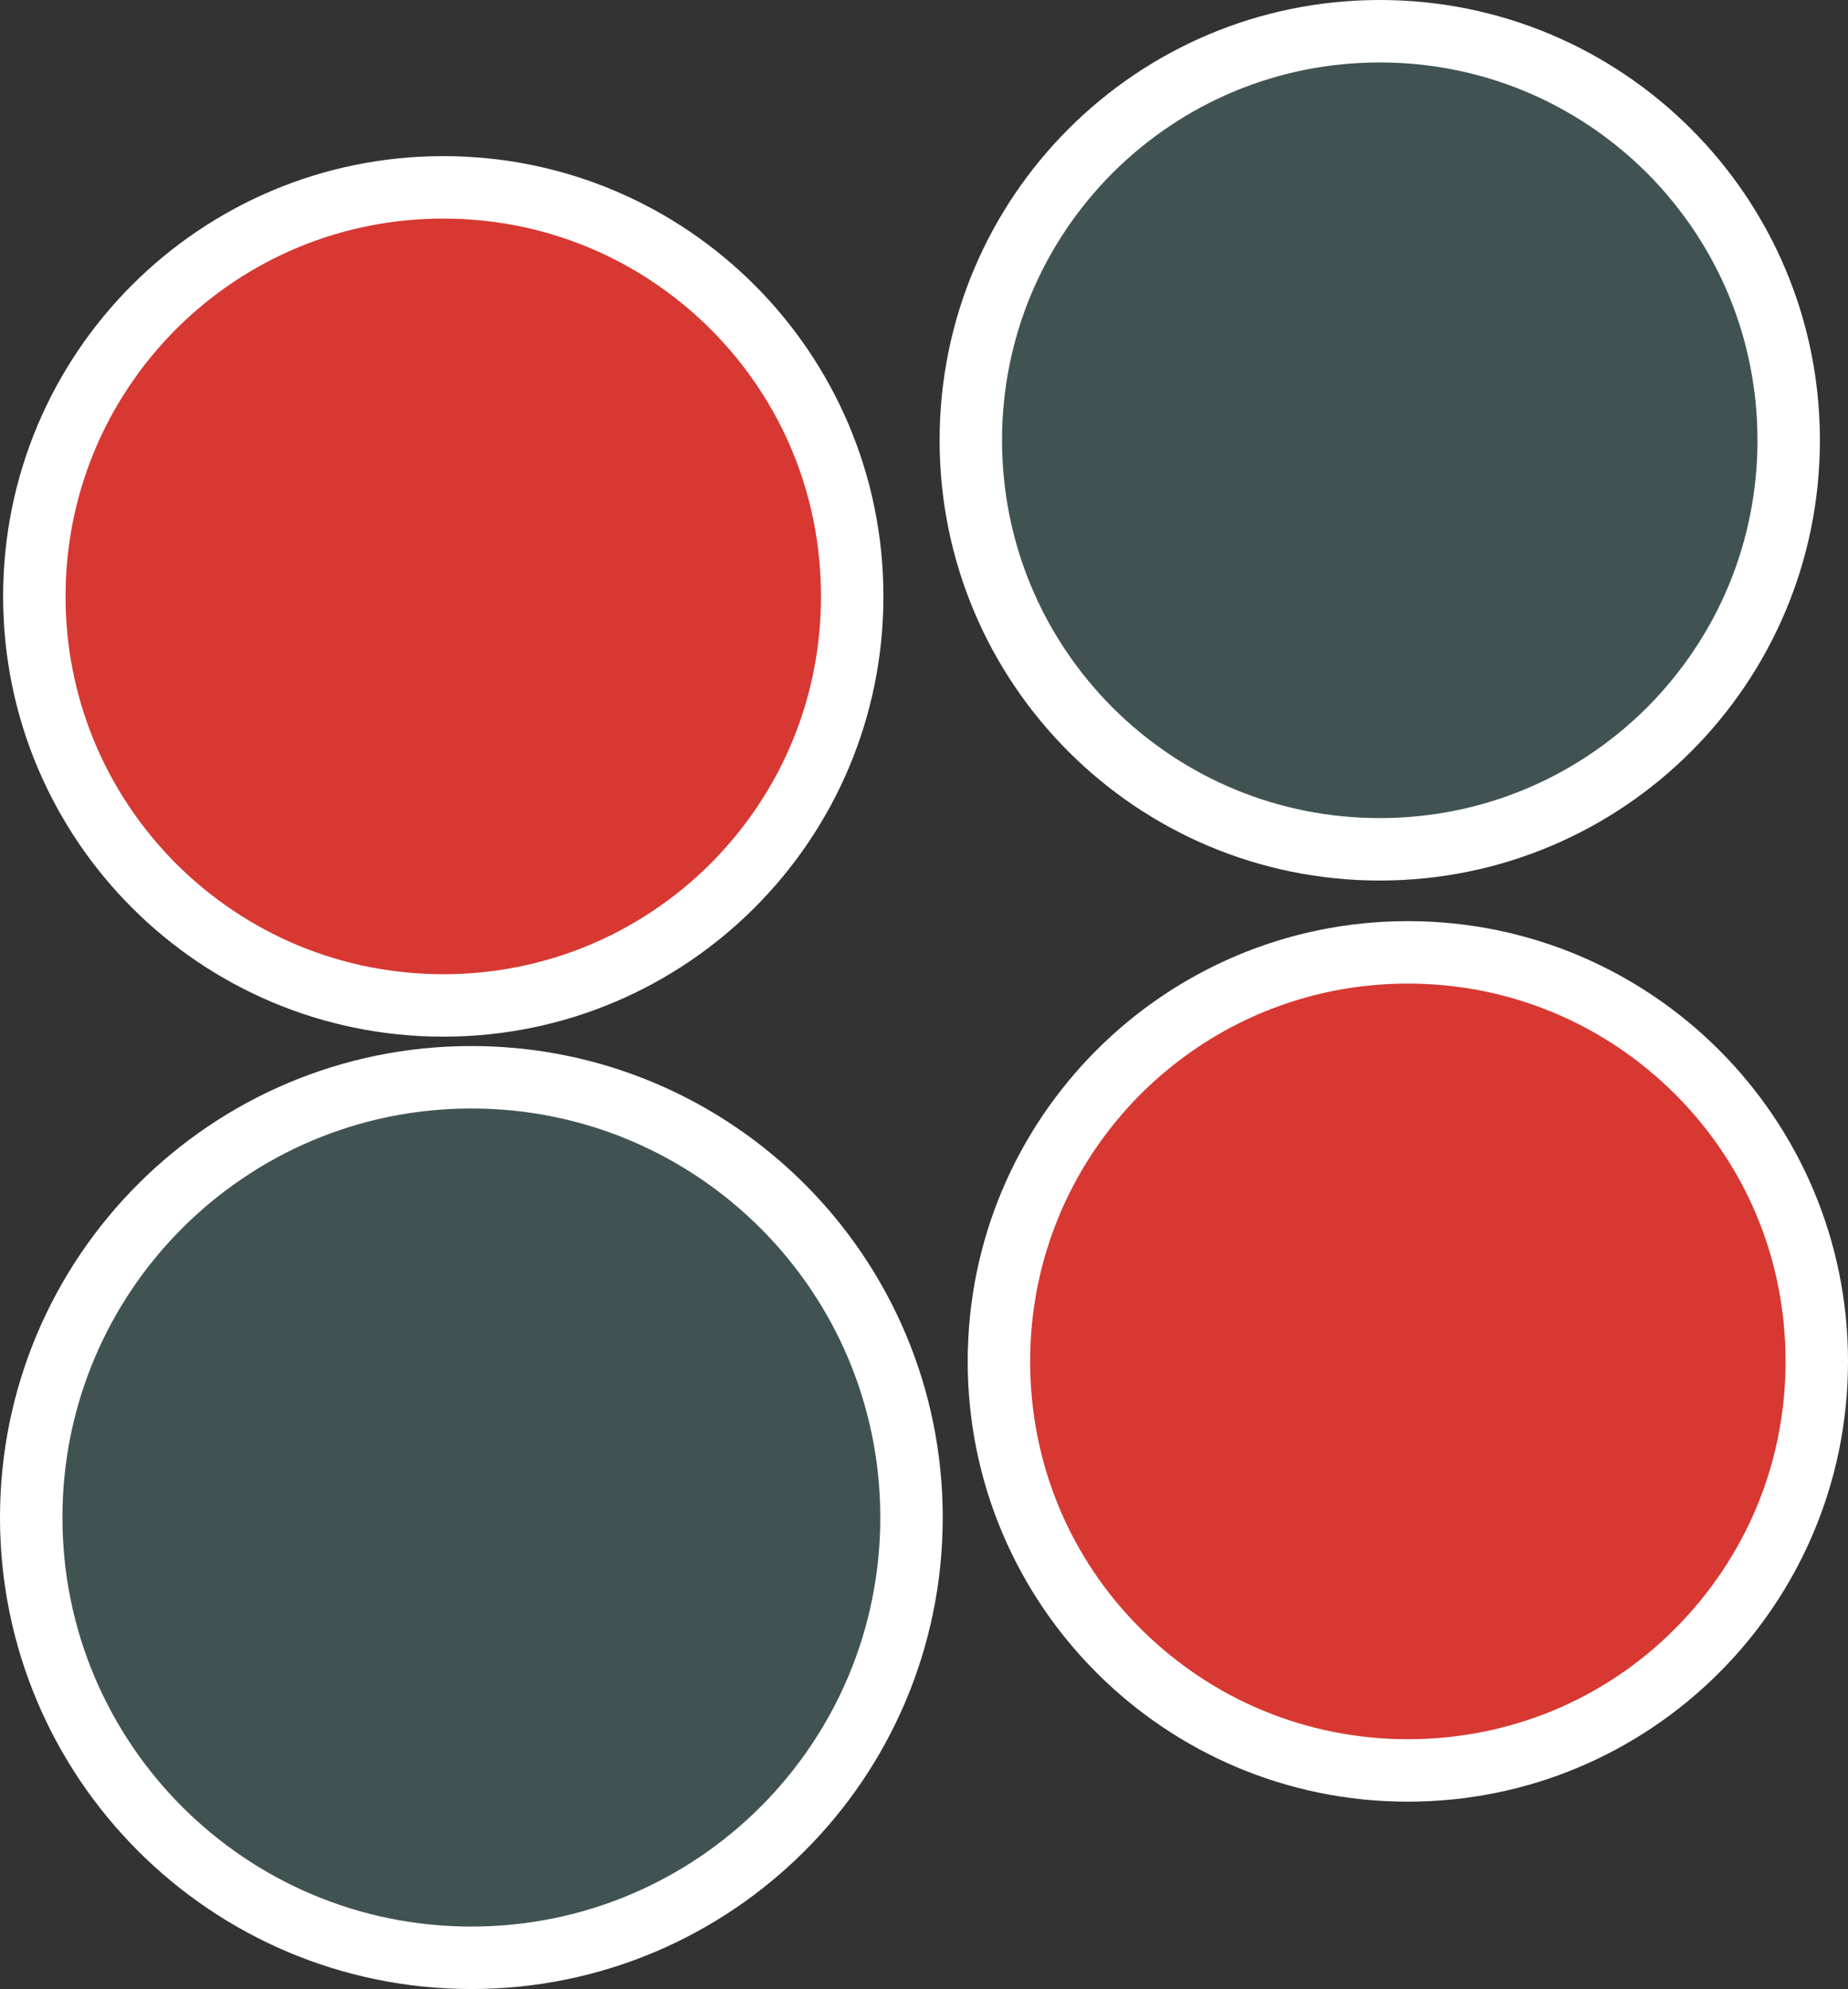<?xml version="1.0" encoding="utf-8"?>
<!-- Generator: Adobe Illustrator 22.0.0, SVG Export Plug-In . SVG Version: 6.00 Build 0)  -->
<svg version="1.1" id="Layer_1" xmlns="http://www.w3.org/2000/svg" xmlns:xlink="http://www.w3.org/1999/xlink" x="0px" y="0px"
	 viewBox="0 0 592 637" style="enable-background:new 0 0 592 637;" xml:space="preserve">
<rect x="0" y="0" width="592" height="637" fill="#333333" stroke="none"/>
<style type="text/css">
	.st0{fill:#D73832;}
	.st1{fill:#FFFFFF;}
	.st2{fill:#405352;}
	.st3{fill:#FFFFFF;stroke:#FFFFFF;stroke-width:20;stroke-miterlimit:10;}
	.st4{fill:#405352;stroke:#FFFFFF;stroke-width:20;stroke-miterlimit:10;}
</style>
<g>
	<circle class="st0" cx="142" cy="191" r="131"/>
	<path class="st1" d="M142,70c32.3,0,62.7,12.6,85.6,35.4c22.9,22.9,35.4,53.2,35.4,85.6s-12.6,62.7-35.4,85.6
		C204.7,299.4,174.3,312,142,312s-62.7-12.6-85.6-35.4C33.6,253.7,21,223.3,21,191s12.6-62.7,35.4-85.6C79.3,82.6,109.7,70,142,70
		 M142,50C64.1,50,1,113.1,1,191s63.1,141,141,141s141-63.1,141-141S219.9,50,142,50L142,50z"/>
</g>
<g>
	<circle class="st2" cx="442" cy="141" r="131"/>
	<path class="st1" d="M442,20c32.3,0,62.7,12.6,85.6,35.4C550.4,78.3,563,108.7,563,141s-12.6,62.7-35.4,85.6
		C504.7,249.4,474.3,262,442,262s-62.7-12.6-85.6-35.4C333.6,203.7,321,173.3,321,141s12.6-62.7,35.4-85.6
		C379.3,32.6,409.7,20,442,20 M442,0c-77.9,0-141,63.1-141,141s63.1,141,141,141s141-63.1,141-141S519.9,0,442,0L442,0z"/>
</g>
<path class="st3" d="M442,301"/>
<path class="st4" d="M151,627c77.9,0,141-63.1,141-141s-63.1-141-141-141S10,408.1,10,486S73.1,627,151,627"/>
<g>
	<circle class="st0" cx="451" cy="436" r="131"/>
	<path class="st1" d="M451,315c32.3,0,62.7,12.6,85.6,35.4c22.9,22.9,35.4,53.2,35.4,85.6s-12.6,62.7-35.4,85.6S483.3,557,451,557
		s-62.7-12.6-85.6-35.4S330,468.3,330,436s12.6-62.7,35.4-85.6C388.3,327.6,418.7,315,451,315 M451,295c-77.9,0-141,63.1-141,141
		s63.1,141,141,141s141-63.1,141-141S528.9,295,451,295L451,295z"/>
</g>
<path class="st3" d="M451,596"/>
</svg>
